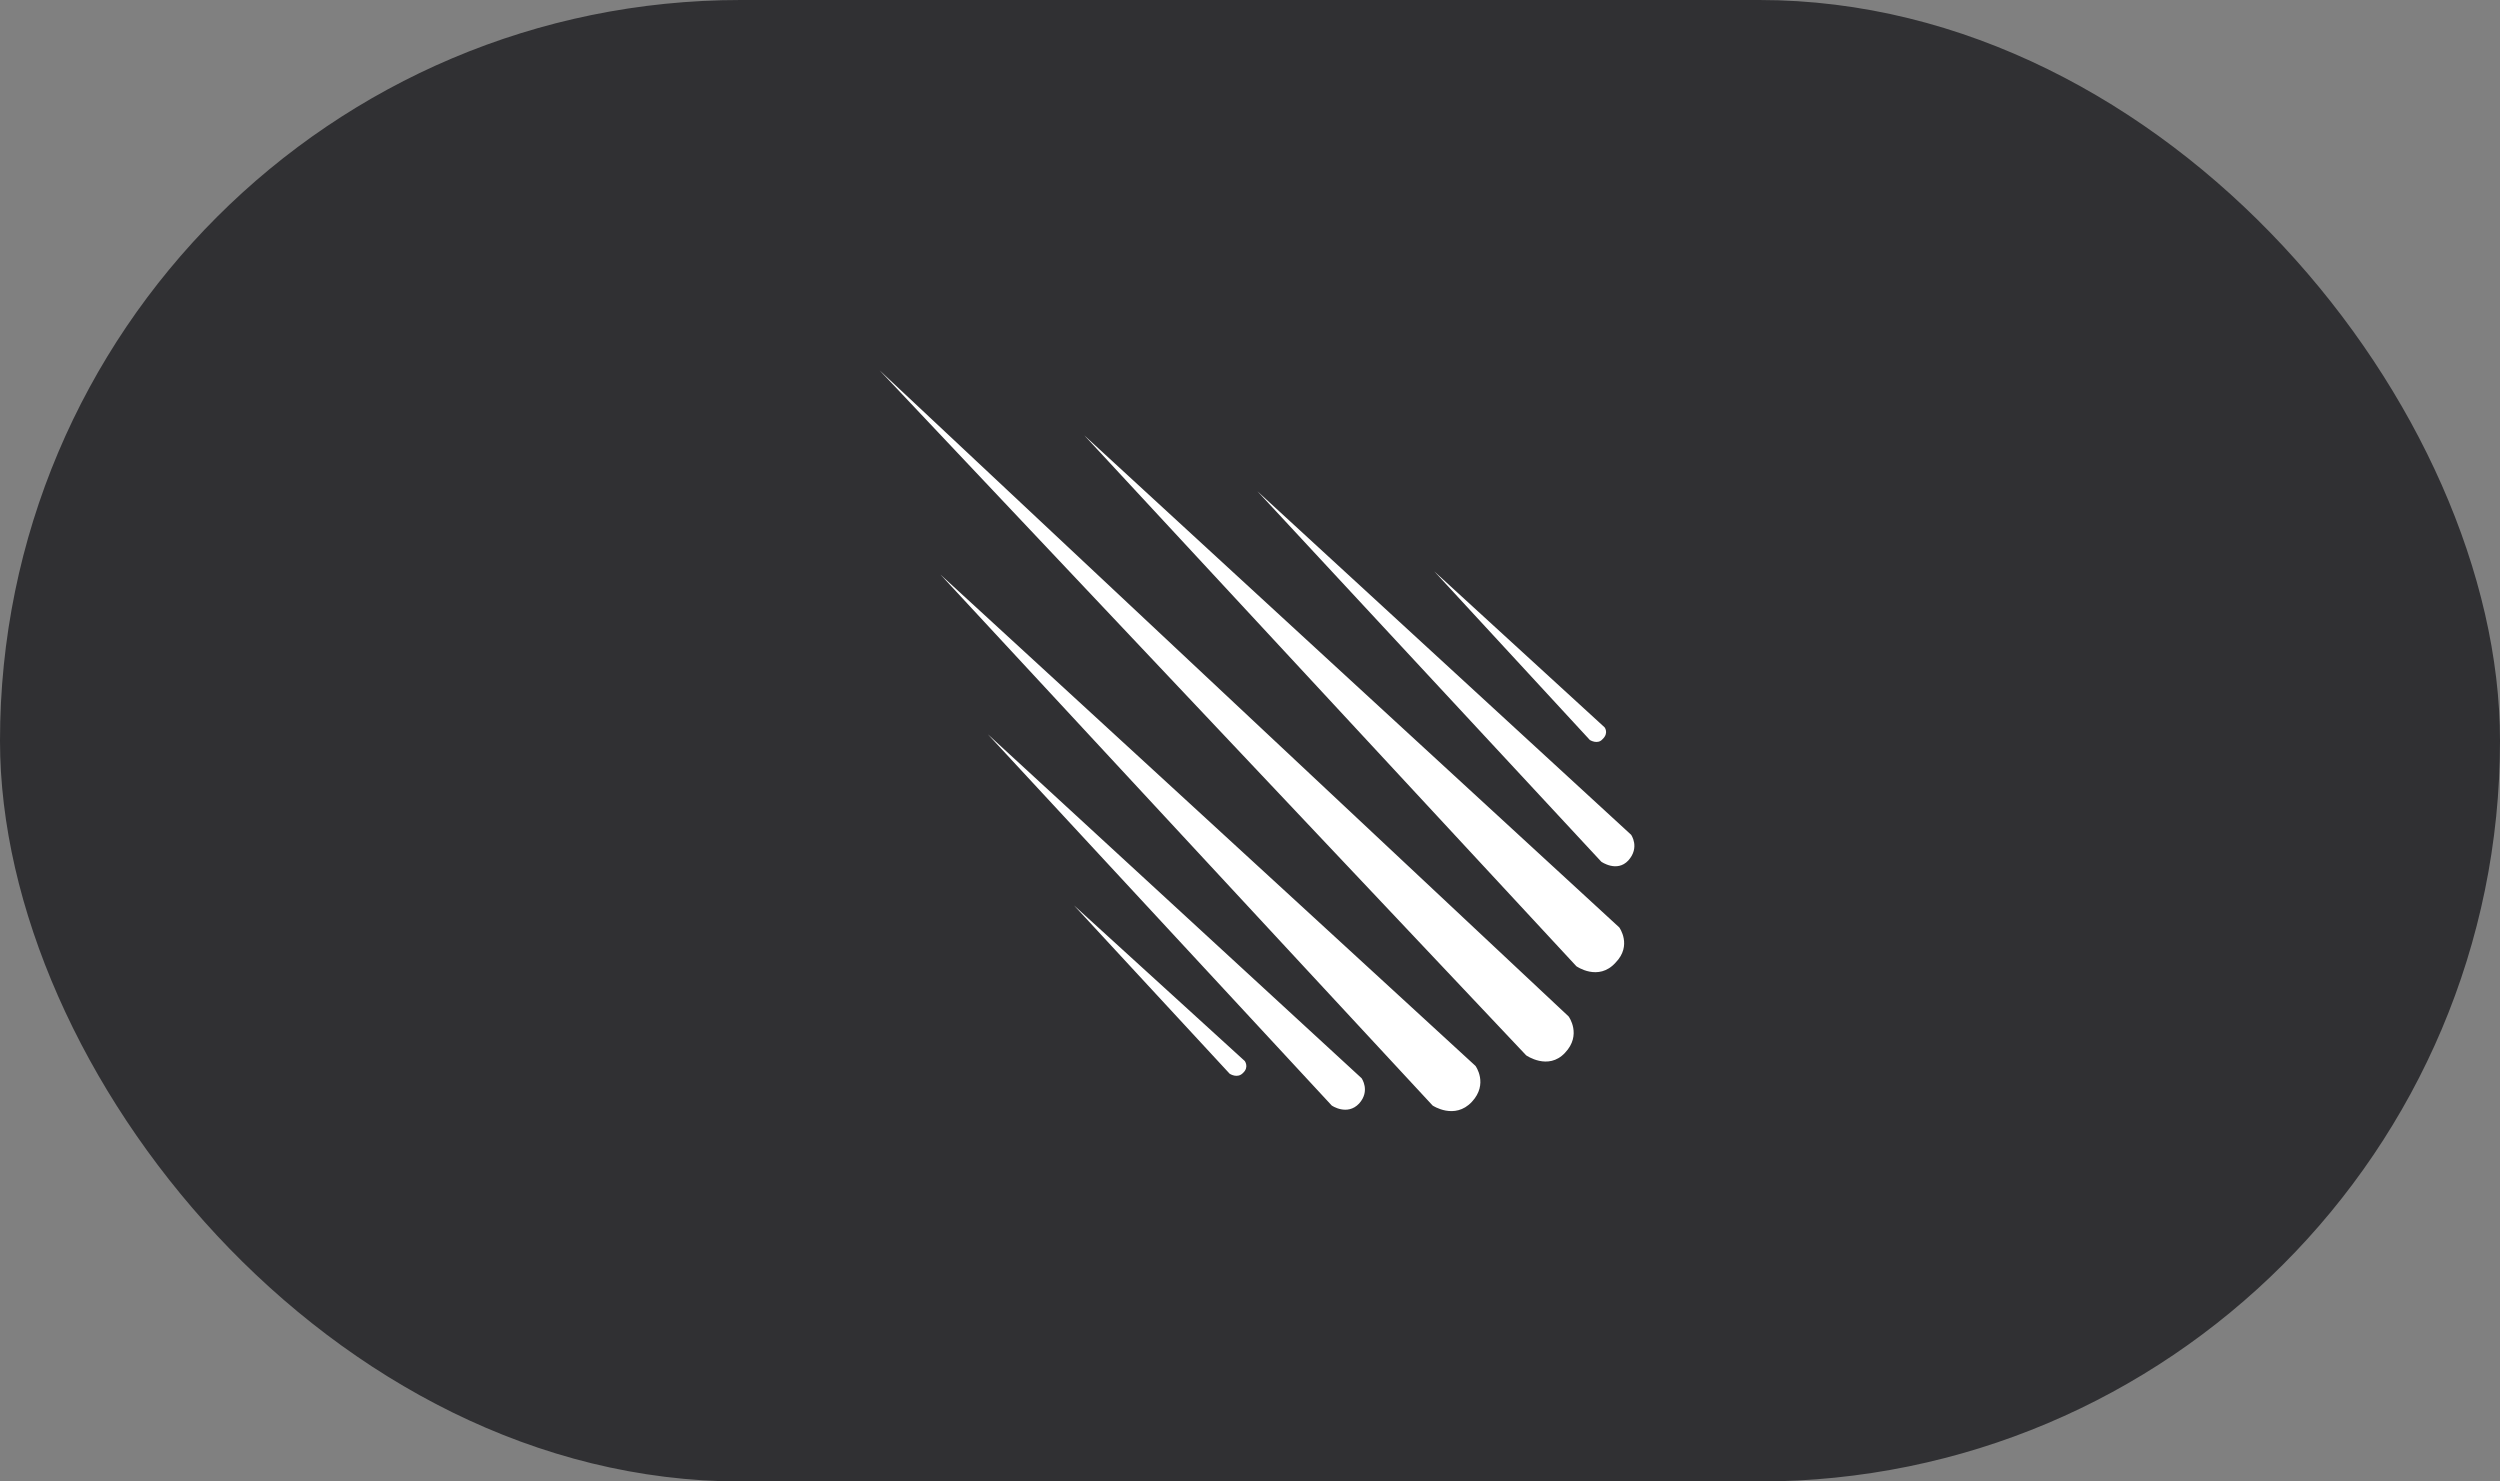 <svg width="54" height="32" viewBox="0 0 54 32" fill="none" xmlns="http://www.w3.org/2000/svg">
<rect x="0" y="0" width="54" height="32" fill="#808080" stroke="none"/>
<rect width="54" height="32" rx="16" fill="#303033"/>
<path d="M19 8L33.883 21.956C33.883 21.956 34.174 22.354 33.803 22.742C33.441 23.13 32.965 22.795 32.965 22.795L19 8ZM23.42 9.403L34.977 20.033C34.977 20.033 35.259 20.422 34.897 20.792C34.527 21.207 34.05 20.871 34.05 20.871L23.42 9.403ZM20.314 12.411L31.871 23.024C31.871 23.024 32.154 23.412 31.792 23.8C31.421 24.197 30.945 23.88 30.945 23.88L20.314 12.411ZM27.16 10.611L35.232 18.031C35.232 18.031 35.426 18.304 35.171 18.587C34.924 18.851 34.588 18.613 34.588 18.613L27.16 10.611ZM21.338 15.861L29.41 23.289C29.41 23.289 29.604 23.562 29.357 23.836C29.101 24.109 28.766 23.88 28.766 23.88L21.338 15.861ZM30.98 12.341L34.659 15.71C34.659 15.71 34.756 15.834 34.615 15.966C34.509 16.09 34.341 15.984 34.341 15.984L30.98 12.341ZM23.199 19.557L26.887 22.918C26.887 22.918 26.984 23.05 26.851 23.174C26.728 23.306 26.56 23.192 26.56 23.192L23.199 19.557Z" fill="white"/>
</svg>
